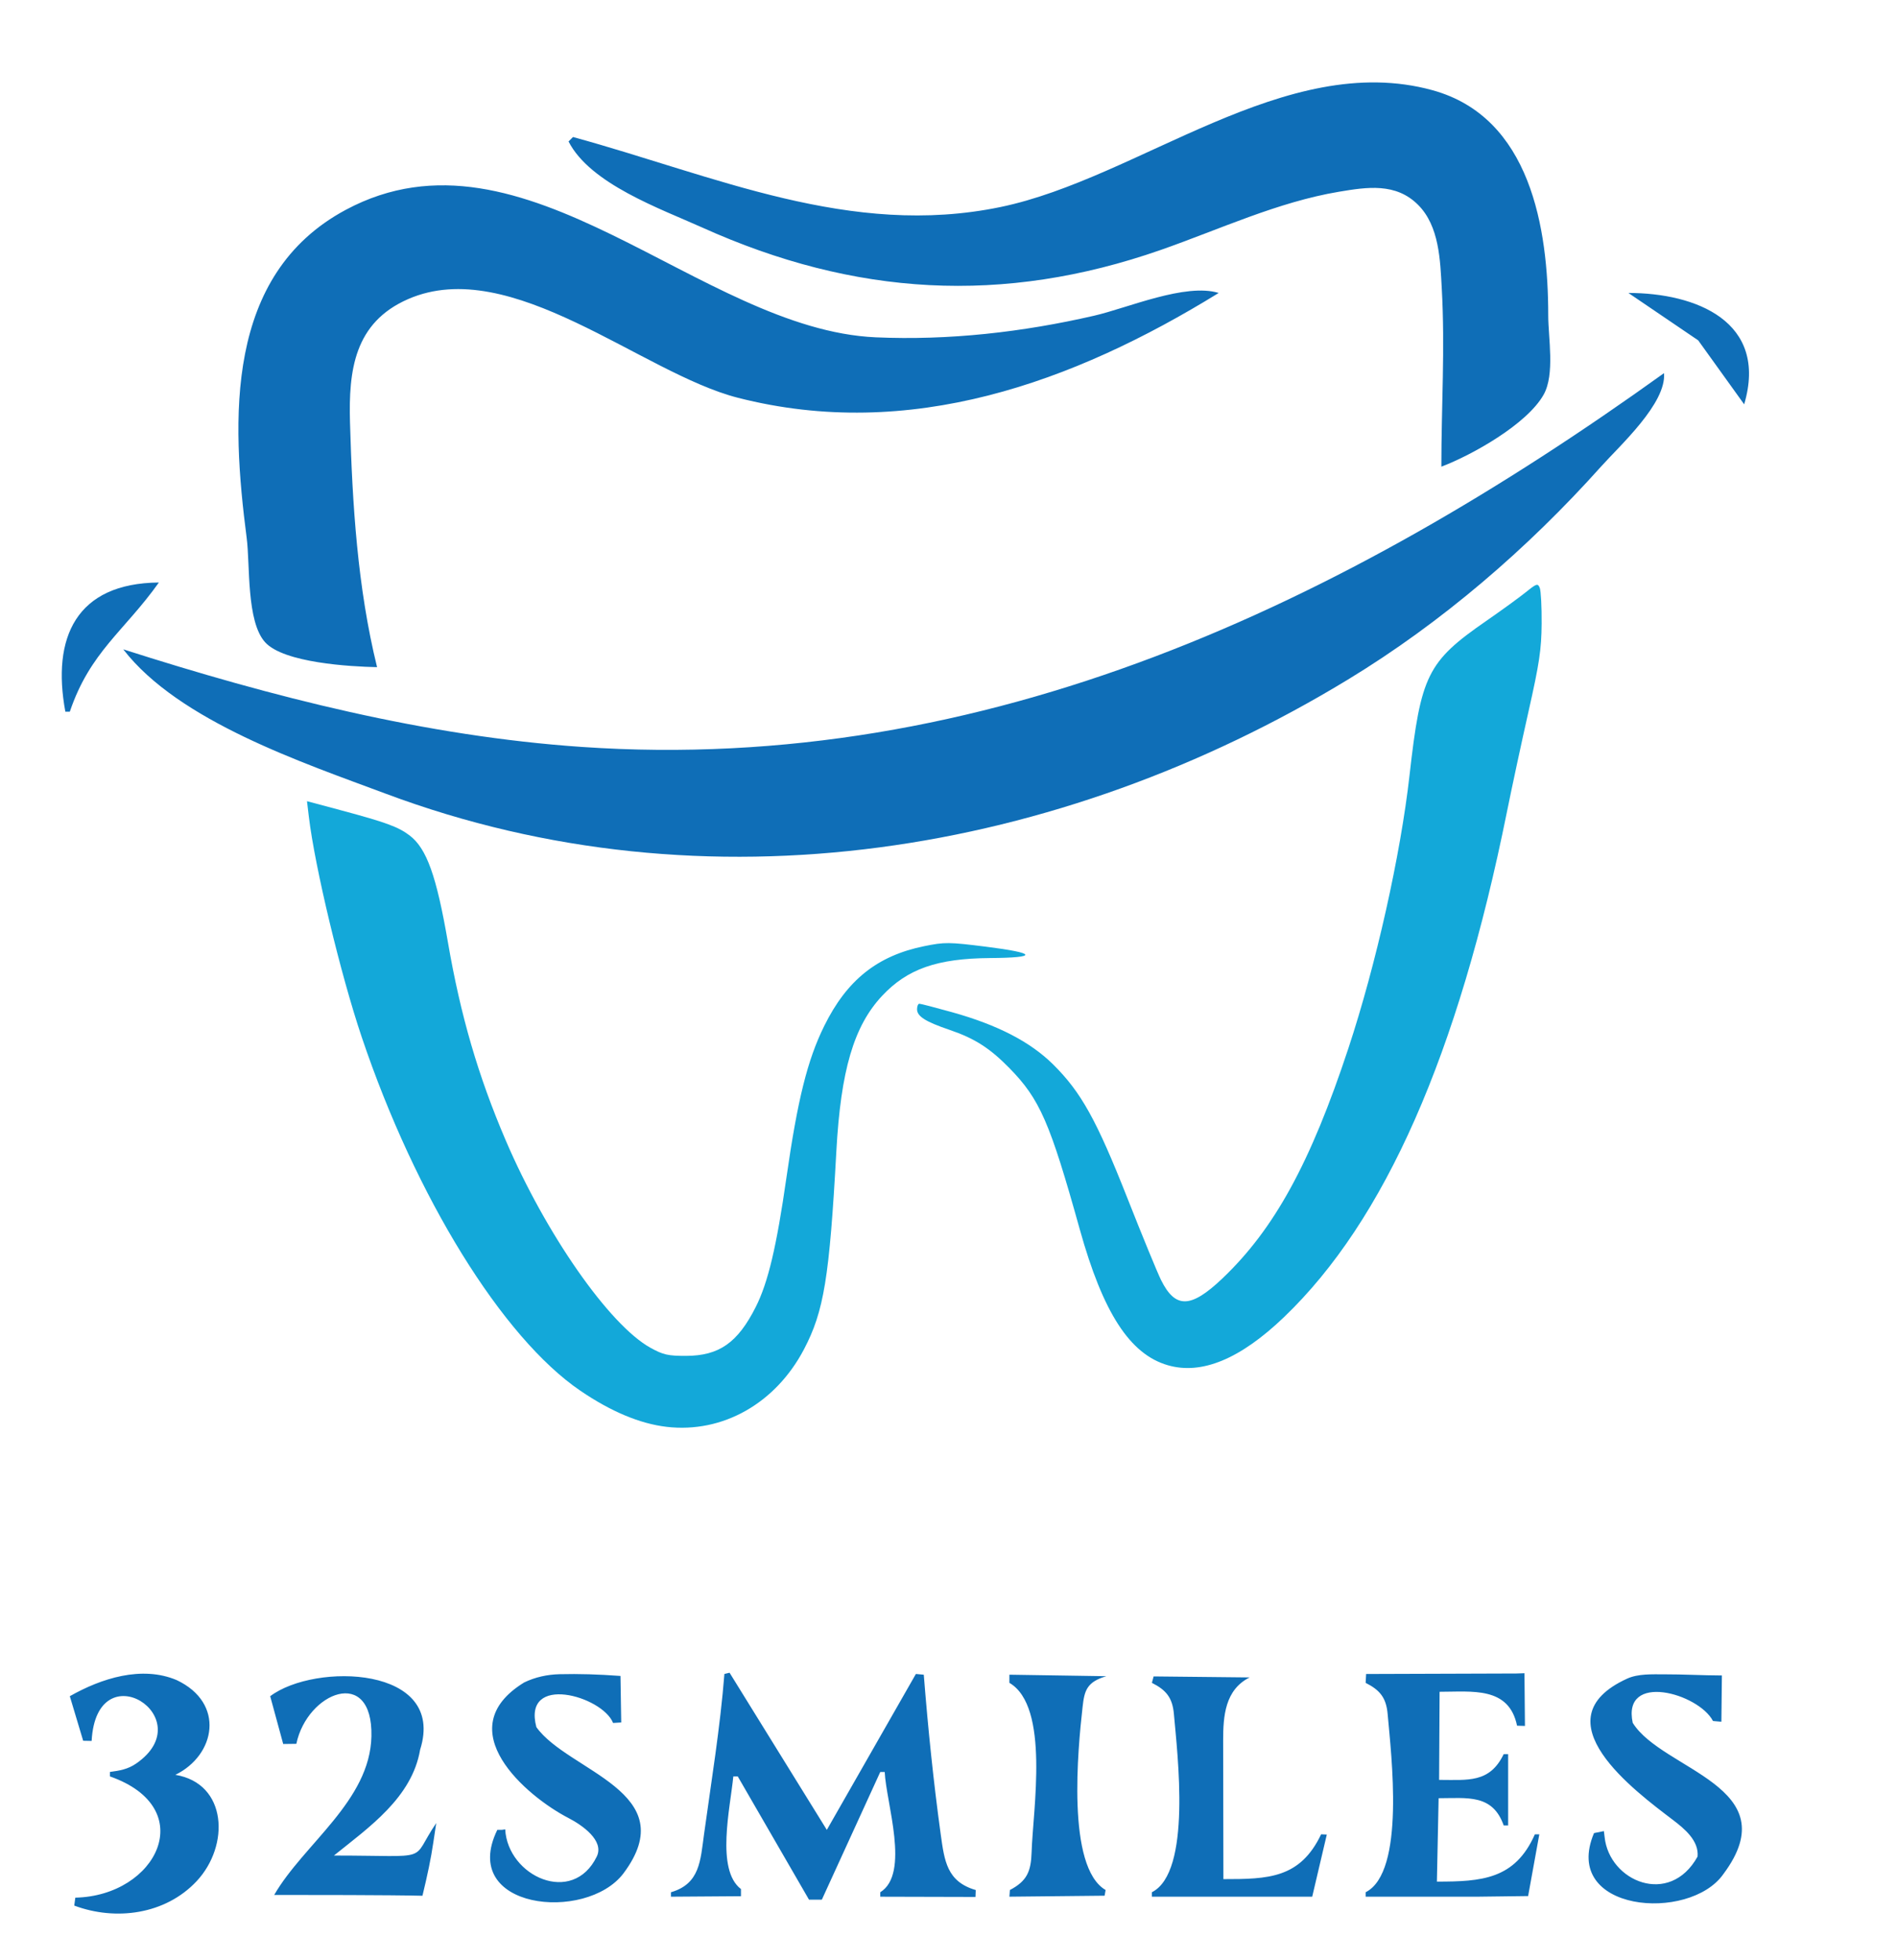 <?xml version="1.0" encoding="UTF-8" standalone="no"?>
<!-- Created with Inkscape (http://www.inkscape.org/) -->

<svg
   version="1.1"
   id="svg59"
   width="340.8"
   height="352"
   viewBox="0 0 340.8 352"
   sodipodi:docname="23smiles-logo-4.svg"
   inkscape:version="1.2.2 (732a01da63, 2022-12-09)"
   xmlns:inkscape="http://www.inkscape.org/namespaces/inkscape"
   xmlns:sodipodi="http://sodipodi.sourceforge.net/DTD/sodipodi-0.dtd"
   xmlns="http://www.w3.org/2000/svg"
   xmlns:svg="http://www.w3.org/2000/svg">
  <defs
     id="defs63" />
  <sodipodi:namedview
     id="namedview61"
     pagecolor="#ffffff"
     bordercolor="#000000"
     borderopacity="0.25"
     inkscape:showpageshadow="2"
     inkscape:pageopacity="0.0"
     inkscape:pagecheckerboard="0"
     inkscape:deskcolor="#d1d1d1"
     showgrid="false"
     inkscape:zoom="2.8284271"
     inkscape:cx="229.27937"
     inkscape:cy="145.13367"
     inkscape:window-width="1920"
     inkscape:window-height="1001"
     inkscape:window-x="-9"
     inkscape:window-y="1341"
     inkscape:window-maximized="1"
     inkscape:current-layer="g65" />
  <g
     inkscape:groupmode="layer"
     inkscape:label="Image"
     id="g65">
    <path
       style="fill:#0f6eb7;stroke:none;stroke-width:0.8"
       d="m 102.942,24.608 -0.8,0.8 c 3.894,7.621 16.53,12.08 24,15.444 27.364,12.327 54.05,13.93 82.4,4.03 10.475,-3.658 21.002,-8.606 32,-10.446 5.054,-0.846 10.22,-1.65 14.22,2.351 3.827,3.827 3.972,9.966 4.255,15.02 0.604,10.786 -0.075,21.222 -0.075,32 5.538,-2.099 15.41,-7.638 18.378,-12.939 2.047,-3.656 0.822,-10.187 0.822,-14.261 0,-15.56 -3.155,-35.563 -20.8,-40.408 -26.41,-7.251 -52.727,15.827 -77.6,20.98 -26.994,5.593 -51.324,-5.618 -76.8,-12.572 M 67.742,119.808 c -3.52,-14.287 -4.445,-29.3 -4.864,-43.928 -0.268,-9.338 0.751,-17.955 10.464,-22.178 18.469,-8.03 41.993,13.321 59.2,17.724 30.887,7.904 60.248,-2.693 86.4,-18.817 -5.982,-1.834 -16.318,2.692 -22.4,4.09 -12.826,2.948 -26.042,4.455 -39.2,3.878 -31.622,-1.385 -63.094,-40.087 -95.2,-22.909 -21.791,11.659 -20.586,37.685 -17.825,58.941 0.627,4.828 -0.075,14.999 3.312,18.729 3.363,3.704 15.332,4.373 20.114,4.471 m 224.8,-67.2 12.539,8.51 8.261,11.49 c 4.394,-14.899 -8.718,-20 -20.8,-20 m 6.4,14.4 c -57.556,41.344 -121.764,72.102 -194.4,67.128 -28.078,-1.922 -55.669,-8.981 -82.4,-17.528 9.979,12.93 32.358,20.39 47.2,25.939 57.685,21.569 121.009,10.955 172.8,-20.502 16.88,-10.253 32.303,-23.54 45.467,-38.238 3.441,-3.841 11.783,-11.377 11.333,-16.799 M 11.742,127.808 h 0.8 c 3.641,-10.762 9.791,-14.458 16,-23.2 -14.867,0.125 -19.271,9.892 -16.8,23.2 m 0.8,176.8 2.4,8 1.519,0.031 c 0.893,-16.318 19.851,-4.134 8.01,4.054 -1.502,1.039 -2.975,1.281 -4.728,1.515 v 0.8 c 16.26,5.696 8.454,21.462 -6.213,21.775 l -0.188,1.425 c 7.41,2.775 16.336,1.63 21.974,-4.374 6.006,-6.397 5.532,-17.57 -3.812,-19.107 7.239,-3.53 8.992,-12.886 0.234,-17.015 -6.276,-2.652 -13.555,-0.31 -19.197,2.896 m 36,0 2.337,8.581 2.362,-0.031 c 1.946,-9.274 13.758,-14.036 13.486,-1.35 -0.249,11.599 -12.174,19.331 -17.467,28.488 5.98,0 21.044,0.006 26.636,0.146 0.931,-3.849 1.524,-6.66 1.964,-9.646 l 0.512,-3.406 c -4.855,7.118 -0.281,5.831 -18.381,5.831 6.316,-5.091 14.016,-10.394 15.487,-19.012 4.759,-15.067 -18.921,-15.658 -26.937,-9.6 m 41.6,24 h -0.8 c -6.95,14.262 15.897,16.675 22.638,7.85 11.014,-14.662 -9.972,-18.335 -15.621,-26.307 -2.55,-9.666 11.852,-5.595 13.783,-0.742 l 1.463,-0.088 -0.133,-8.354 c -3.972,-0.294 -7.46,-0.399 -10.93,-0.314 -2.205,0.054 -4.398,0.521 -6.388,1.492 -13.679,8.405 0.417,20.437 7.985,24.342 2.448,1.263 6.464,4.054 5.074,6.91 -4.337,8.907 -15.991,3.54 -16.452,-4.876 m 39.381,-27.912 c -0.758,9.609 -2.345,19.25 -3.661,28.8 -0.65,4.719 -0.735,8.894 -5.939,10.4 v 0.8 l 12.575,-0.088 v -1.286 c -4.553,-3.455 -1.921,-14.616 -1.375,-20.225 h 0.8 l 12.8,22.135 h 2.303 l 10.497,-22.935 h 0.8 c 0.236,5.489 4.607,18.262 -0.8,21.6 v 0.8 l 17.109,0.044 0.044,-1.242 c -5.214,-1.508 -5.628,-5.283 -6.293,-10.002 -1.295,-9.409 -2.277,-18.952 -3.042,-28.667 l -1.419,-0.133 -16,28 -17.472,-28.221 m 114.36,0.225 -0.088,1.595 c 2.541,1.282 3.695,2.645 3.953,5.601 0.637,7.302 3.226,28.378 -3.953,31.999 v 0.8 h 20 l 9.19,-0.115 2.01,-11.085 h -0.8 c -3.565,8.1 -9.581,8.491 -17.6,8.491 l 0.309,-14.979 c 5.146,0 9.697,-0.786 11.691,4.888 h 0.8 v -12.8 h -0.8 c -2.522,5.231 -6.437,4.623 -11.602,4.623 l 0.088,-15.823 c 5.861,0 12.451,-0.985 13.914,6.091 l 1.419,0.044 -0.088,-9.467 -1.439,0.049 m 15.707,28.305 -1.772,0.354 c -5.976,14.162 17.137,16.108 23.253,7.341 11.726,-15.731 -11.024,-18.603 -16.302,-27.145 -1.95,-9.146 11.798,-5.325 14.423,-0.325 l 1.507,0.133 0.093,-8.309 c -3.495,-0.01 -6.93,-0.213 -10.4,-0.206 -2.135,0.003 -4.663,-0.12 -6.618,0.773 -16.085,7.346 1.436,20.209 8.214,25.372 2.033,1.548 4.71,3.715 4.431,6.588 -5.016,9.047 -15.875,4.45 -16.697,-3.514 M 181.342,301.408 v 0.8 c 7.29,4.256 4.226,22.803 3.988,30.4 -0.109,3.46 -0.811,5.181 -3.9,6.802 l -0.088,1.198 17.105,-0.177 0.177,-1.021 c -7.067,-4.126 -4.978,-25.399 -4.134,-32.881 0.322,-2.853 0.699,-4.482 4.266,-5.515 l -17.414,-0.27 m 25.909,0.309 -0.309,1.154 c 2.541,1.282 3.695,2.645 3.953,5.601 0.637,7.302 3.226,28.378 -3.953,31.999 v 0.8 h 28.8 l 2.621,-11.156 -1.021,-0.044 c -3.782,7.926 -9.5,8.049 -17.556,8.049 l -0.044,-24.849 c -0.008,-4.462 0.339,-9.147 4.751,-11.372 z"
       id="path2824"
       sodipodi:nodetypes="ccsssccccsscccsccccsssccccccccccccccccccccccccccccccccsccccccccccccccccssccccccccccccccccccccccccccccccccccccccccccccccccccccccccccccccccccccccccccscc" />
    <path
       style="fill:#0453a9;fill-opacity:1;stroke-width:1.162"
       d=""
       id="path2407" />
    <path
       style="fill:#13a8d9;fill-opacity:1;stroke-width:0.917"
       d="M 119.746,256.231 C 114.957,255.669 109.754,253.49 104.25,249.74 90.262,240.21 74.697,215.04 64.988,186.25 c -3.788,-11.231 -8.412,-30.489 -9.5,-39.561 l -0.337,-2.811 6.175,1.653 c 8.021,2.147 10.247,2.965 12.27,4.508 3.057,2.331 4.812,7.233 6.881,19.211 2.276,13.177 5.43,23.985 10.361,35.5 7.211,16.84 18.616,33.184 26.018,37.285 2.274,1.26 3.171,1.464 6.395,1.454 5.948,-0.018 9.276,-2.352 12.521,-8.78 2.209,-4.377 3.734,-10.8 5.509,-23.209 2.011,-14.055 3.779,-21.151 6.789,-27.25 4.075,-8.256 9.537,-12.617 17.951,-14.333 3.689,-0.752 4.437,-0.746 11.093,0.089 9.17,1.151 9.478,1.977 0.762,2.041 -9.511,0.069 -14.879,1.949 -19.416,6.8 -5.073,5.424 -7.413,13.377 -8.208,27.904 -1.242,22.689 -2.232,28.739 -5.816,35.559 -5.116,9.737 -14.63,15.101 -24.688,13.922 z"
       id="path3808" />
    <path
       style="fill:#13a8d9;fill-opacity:1;stroke-width:0.917"
       d=""
       id="path3810" />
    <path
       style="fill:#13a8d9;fill-opacity:1;stroke-width:0.917"
       d="M 209.82,245.176 C 202.989,243.211 198.166,235.774 193.978,220.75 c -5.357,-19.219 -7.167,-23.363 -12.641,-28.945 -3.521,-3.59 -6.245,-5.328 -10.756,-6.863 -4.332,-1.474 -5.831,-2.426 -5.831,-3.704 0,-0.544 0.186,-0.988 0.413,-0.988 0.227,0 2.871,0.685 5.875,1.523 8.181,2.281 14.045,5.311 18.155,9.377 5.029,4.976 7.803,9.968 13.346,24.015 2.677,6.784 5.396,13.399 6.043,14.7 2.571,5.175 5.348,5.11 10.996,-0.255 9.349,-8.881 15.853,-20.75 22.665,-41.361 4.959,-15.005 9.363,-34.662 10.979,-49 2.033,-18.04 3.223,-20.435 13.779,-27.738 2.75,-1.902 5.954,-4.227 7.119,-5.166 1.943,-1.565 2.151,-1.63 2.5,-0.777 0.209,0.512 0.361,3.406 0.338,6.431 -0.036,4.627 -0.41,7.127 -2.353,15.75 -1.27,5.638 -3.013,13.738 -3.872,18 -8.798,43.64 -21.936,73.419 -40.041,90.764 -7.866,7.536 -14.793,10.411 -20.87,8.662 z"
       id="path3812" />
  </g>
</svg>
